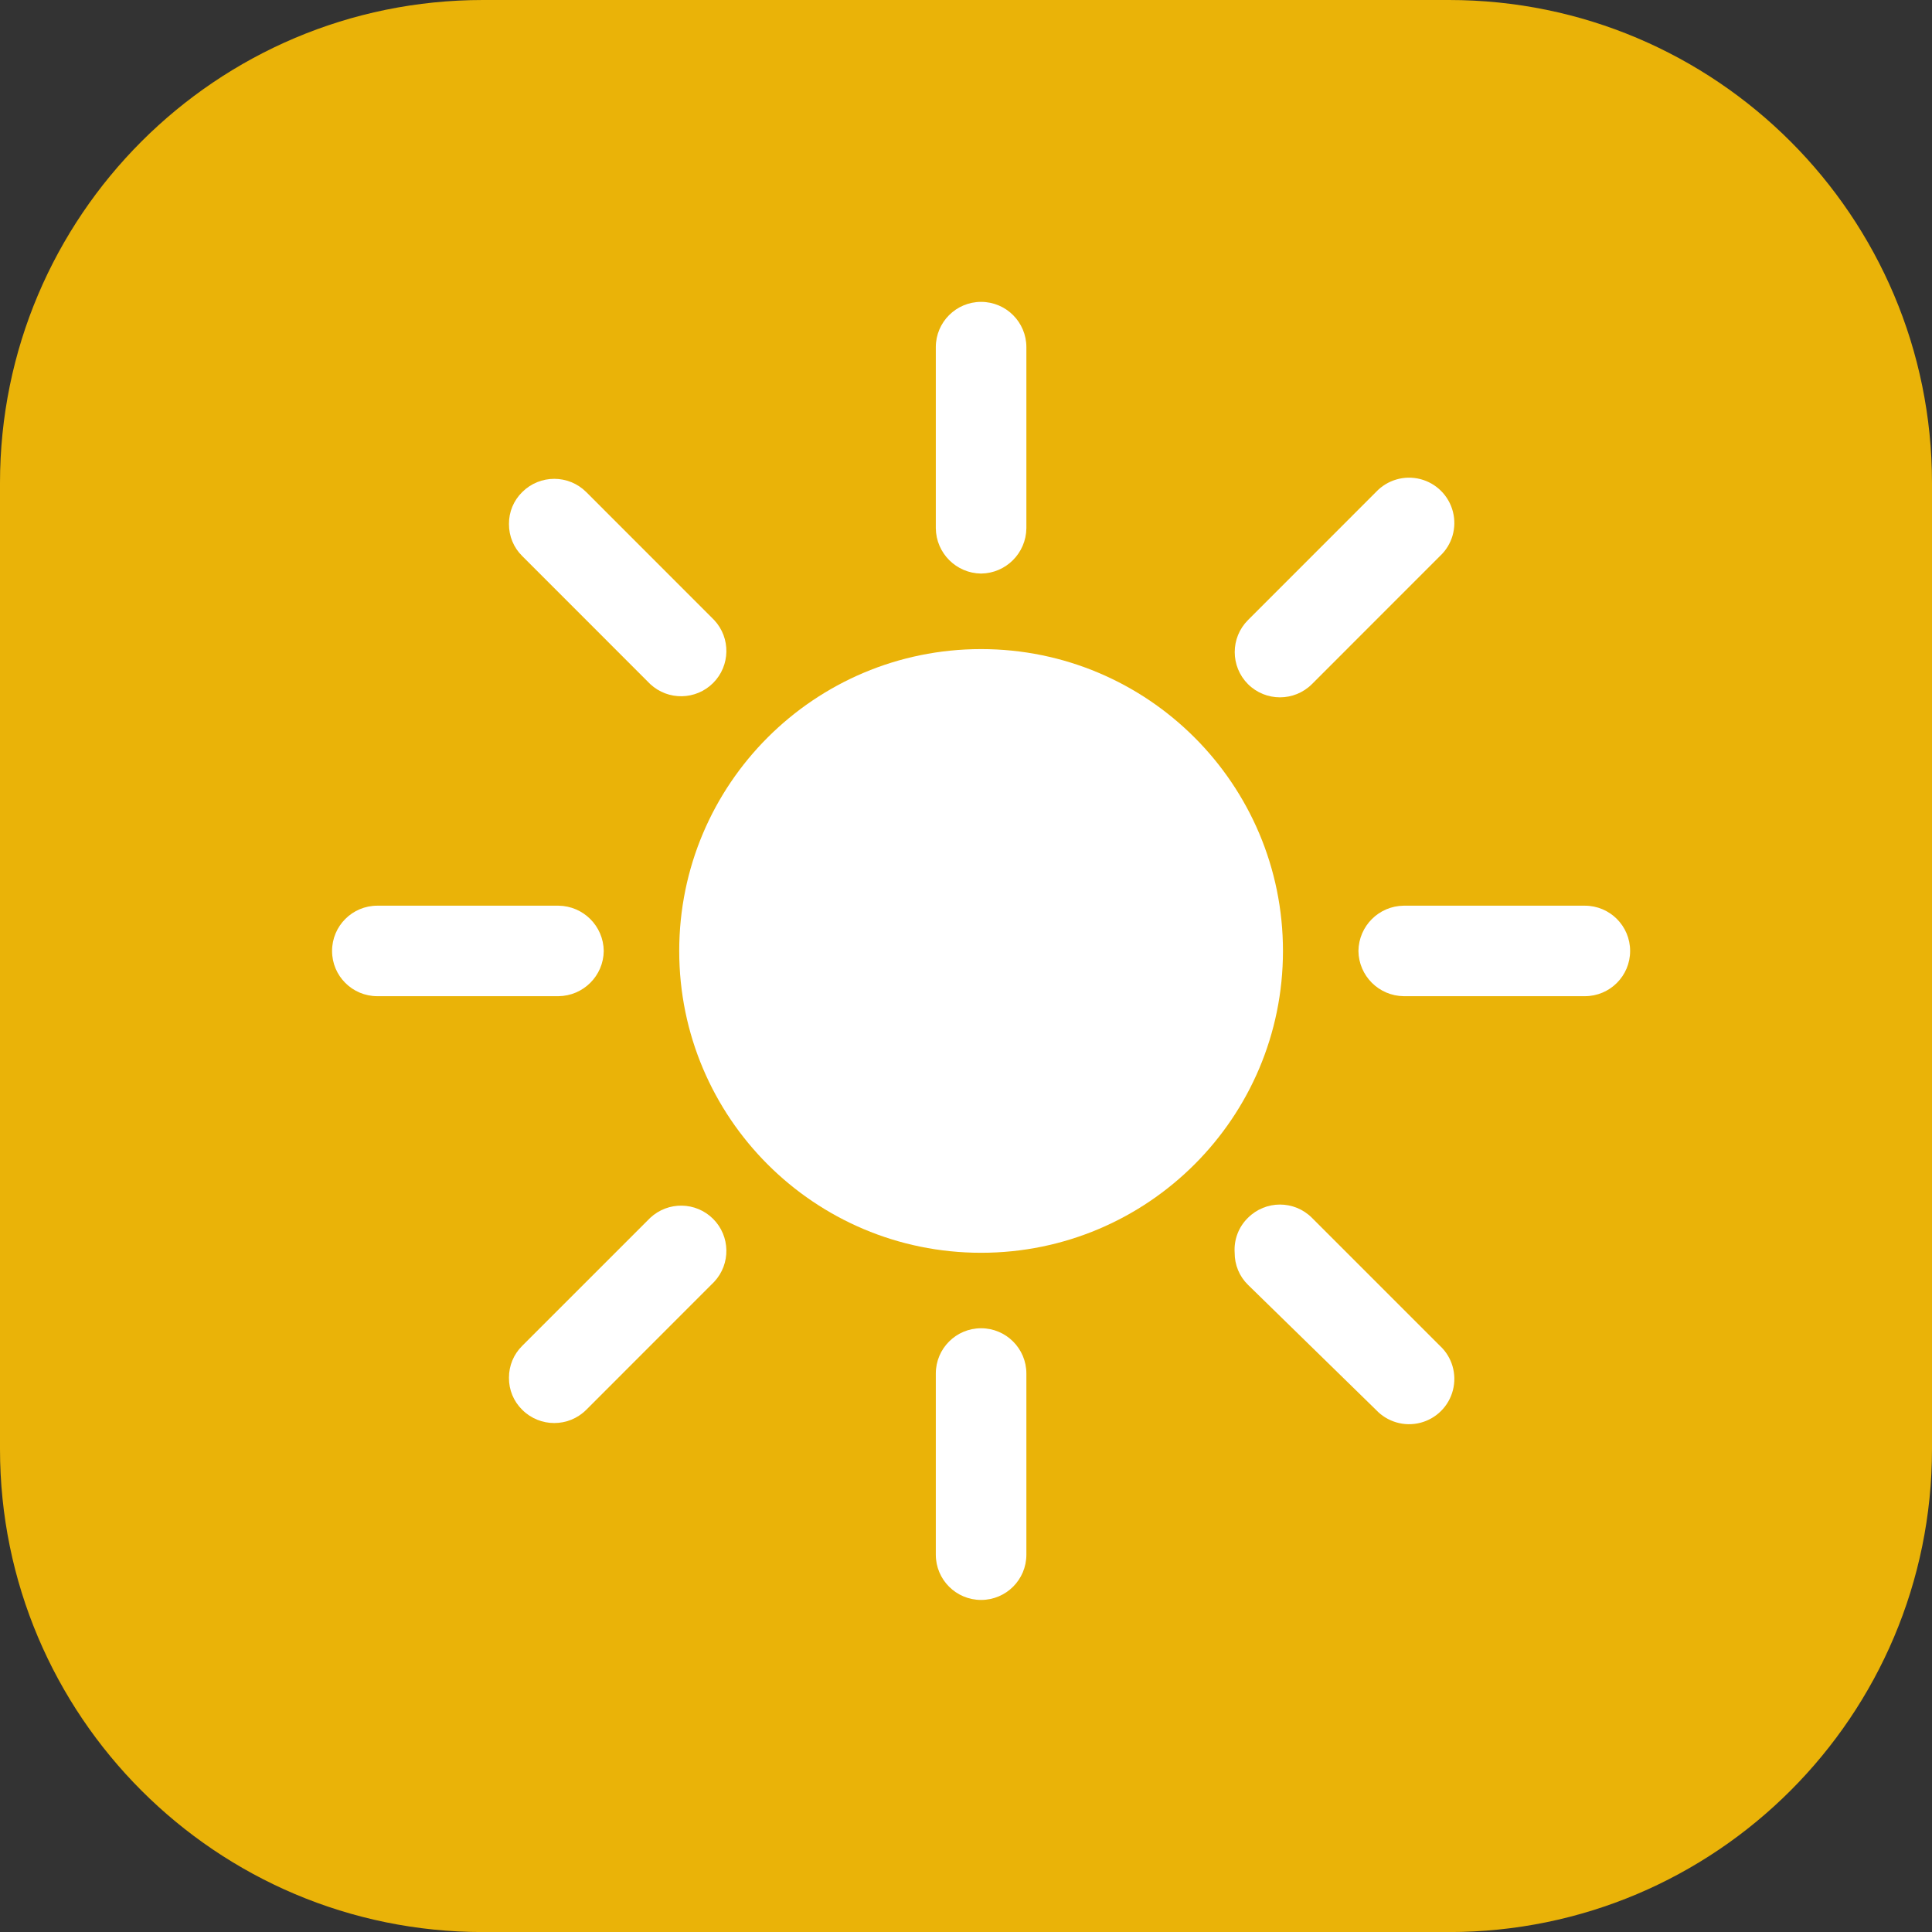 <svg width="32" height="32" viewBox="0 0 32 32" fill="none" xmlns="http://www.w3.org/2000/svg">
<rect x="0" y="0" width="32" height="32" fill="#333333" stroke="none"/>
<path d="M0 8C0 3.582 3.582 0 8 0H24C28.418 0 32 3.582 32 8V24C32 28.419 28.418 32.001 24 32.001H8C3.582 32.001 0 28.419 0 24V8Z" fill="#EAB308"/>
<path d="M16.25 20.75C13.489 20.75 11.25 18.512 11.25 15.751C11.25 12.989 13.489 10.751 16.25 10.751C19.011 10.751 21.25 12.989 21.25 15.751C21.25 18.512 19.011 20.75 16.25 20.75Z" fill="white"/>
<path d="M22.5 15.751C22.505 16.163 22.838 16.495 23.25 16.5L26.25 16.5C26.664 16.5 27 16.165 27 15.751C27 15.336 26.664 15.001 26.25 15.001L23.25 15.001C22.838 15.006 22.505 15.338 22.5 15.751Z" fill="white"/>
<path d="M10 15.751C9.995 15.338 9.662 15.006 9.25 15.001L6.25 15.001C5.836 15.001 5.5 15.336 5.5 15.751C5.5 16.165 5.836 16.5 6.25 16.5L9.25 16.5C9.662 16.495 9.995 16.163 10 15.751Z" fill="white"/>
<path d="M20.67 10.271C20.378 10.563 20.378 11.038 20.67 11.331C20.963 11.623 21.437 11.623 21.73 11.331L23.85 9.21C24.051 9.024 24.133 8.742 24.065 8.476C23.997 8.21 23.79 8.003 23.524 7.935C23.259 7.867 22.977 7.95 22.79 8.15L20.67 10.271Z" fill="white"/>
<path d="M11.83 21.23C12.105 20.935 12.097 20.474 11.812 20.189C11.526 19.903 11.066 19.895 10.77 20.171L8.65 22.291C8.508 22.43 8.429 22.621 8.43 22.82C8.428 23.02 8.507 23.211 8.65 23.351C8.943 23.643 9.417 23.643 9.71 23.351L11.83 21.23Z" fill="white"/>
<path d="M16.25 9.5C16.662 9.495 16.995 9.162 17 8.75L17 5.75C17 5.336 16.664 5 16.25 5C15.836 5 15.5 5.336 15.5 5.75L15.5 8.75C15.505 9.162 15.838 9.495 16.25 9.5Z" fill="white"/>
<path d="M17 25.75L17 22.75C17 22.336 16.664 22 16.25 22C15.836 22 15.5 22.336 15.5 22.75L15.5 25.75C15.5 26.165 15.836 26.5 16.25 26.5C16.664 26.5 17 26.165 17 25.75Z" fill="white"/>
<path d="M11.83 10.271L9.71 8.15C9.417 7.858 8.943 7.858 8.65 8.15C8.507 8.29 8.428 8.481 8.43 8.68C8.429 8.88 8.508 9.071 8.65 9.21L10.77 11.331C11.066 11.606 11.526 11.598 11.812 11.312C12.097 11.027 12.105 10.566 11.83 10.271Z" fill="white"/>
<path d="M20.45 20.75C20.449 20.95 20.528 21.141 20.67 21.28L22.79 23.351C22.977 23.551 23.259 23.634 23.524 23.566C23.79 23.498 23.997 23.291 24.065 23.025C24.133 22.759 24.051 22.477 23.85 22.291L21.73 20.171C21.437 19.878 20.963 19.878 20.67 20.171C20.515 20.322 20.435 20.534 20.45 20.75Z" fill="white"/>
</svg>
